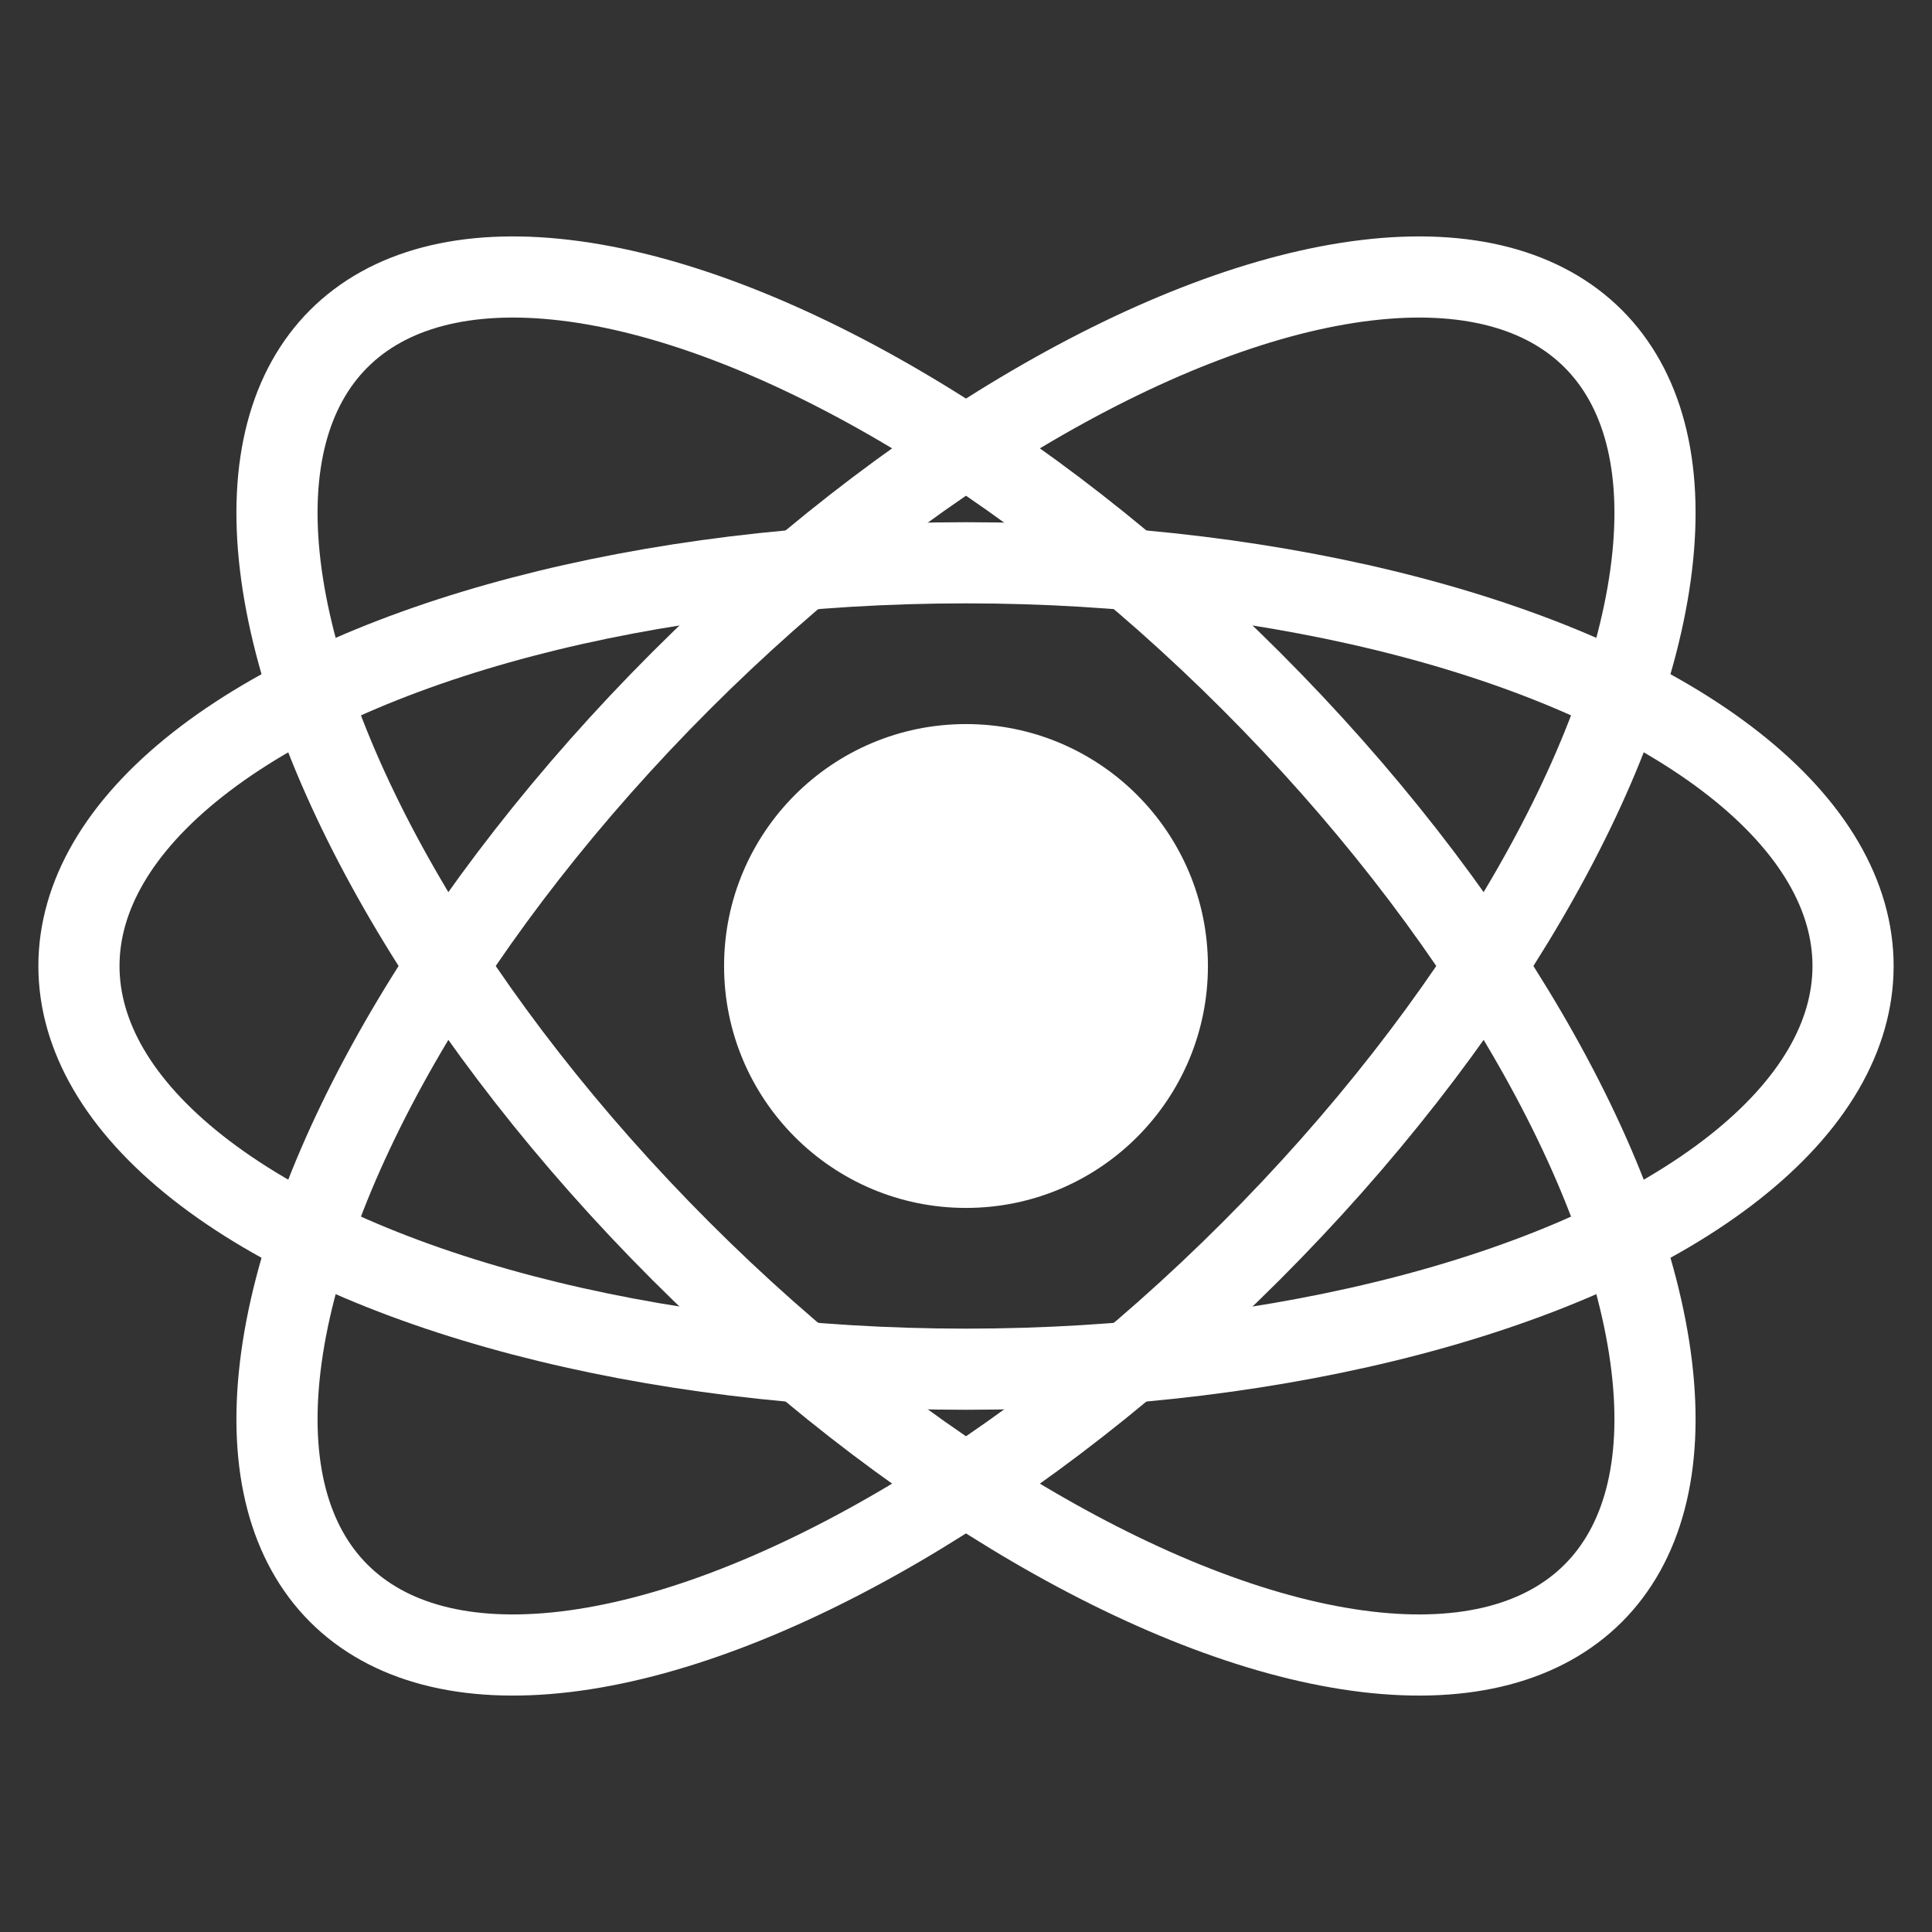 <?xml version="1.0" encoding="UTF-8" standalone="no"?>
<svg width="50px" height="50px" viewBox="0 0 50 50" version="1.1" xmlns="http://www.w3.org/2000/svg" xmlns:xlink="http://www.w3.org/1999/xlink" xmlns:sketch="http://www.bohemiancoding.com/sketch/ns">
    <rect x="0" y="0" width="50" height="50" fill="#333333" stroke="none"/>
    <!-- Generator: Sketch 3.4.3 (16044) - http://www.bohemiancoding.com/sketch -->
    <title>Physics</title>
    <desc>Created with Sketch.</desc>
    <defs></defs>
    <g id="Gallery-Icons" stroke="none" stroke-width="1" fill="none" fill-rule="evenodd" sketch:type="MSPage">
        <g id="Physics" sketch:type="MSArtboardGroup">
            <g id="Group" sketch:type="MSLayerGroup" transform="translate(1, 1)">
                <circle id="Oval-26" fill="#FFFFFF" sketch:type="MSShapeGroup" cx="24" cy="24" r="6.261"></circle>
                <ellipse id="Oval-27-Copy-2" stroke="#FFFFFF" stroke-width="2.1" sketch:type="MSShapeGroup" transform="translate(24, 24) rotate(-315) translate(-24, -24) " cx="24" cy="24" rx="10.435" ry="22.957"></ellipse>
                <ellipse id="Oval-27-Copy" stroke="#FFFFFF" stroke-width="2.1" sketch:type="MSShapeGroup" transform="translate(24, 24) rotate(-270) translate(-24, -24) " cx="24" cy="24" rx="10.435" ry="22.957"></ellipse>
                <ellipse id="Oval-27-Copy-3" stroke="#FFFFFF" stroke-width="2.1" sketch:type="MSShapeGroup" transform="translate(24, 24) rotate(-225) translate(-24, -24) " cx="24" cy="24" rx="10.435" ry="22.957"></ellipse>
            </g>
        </g>
    </g>
</svg>